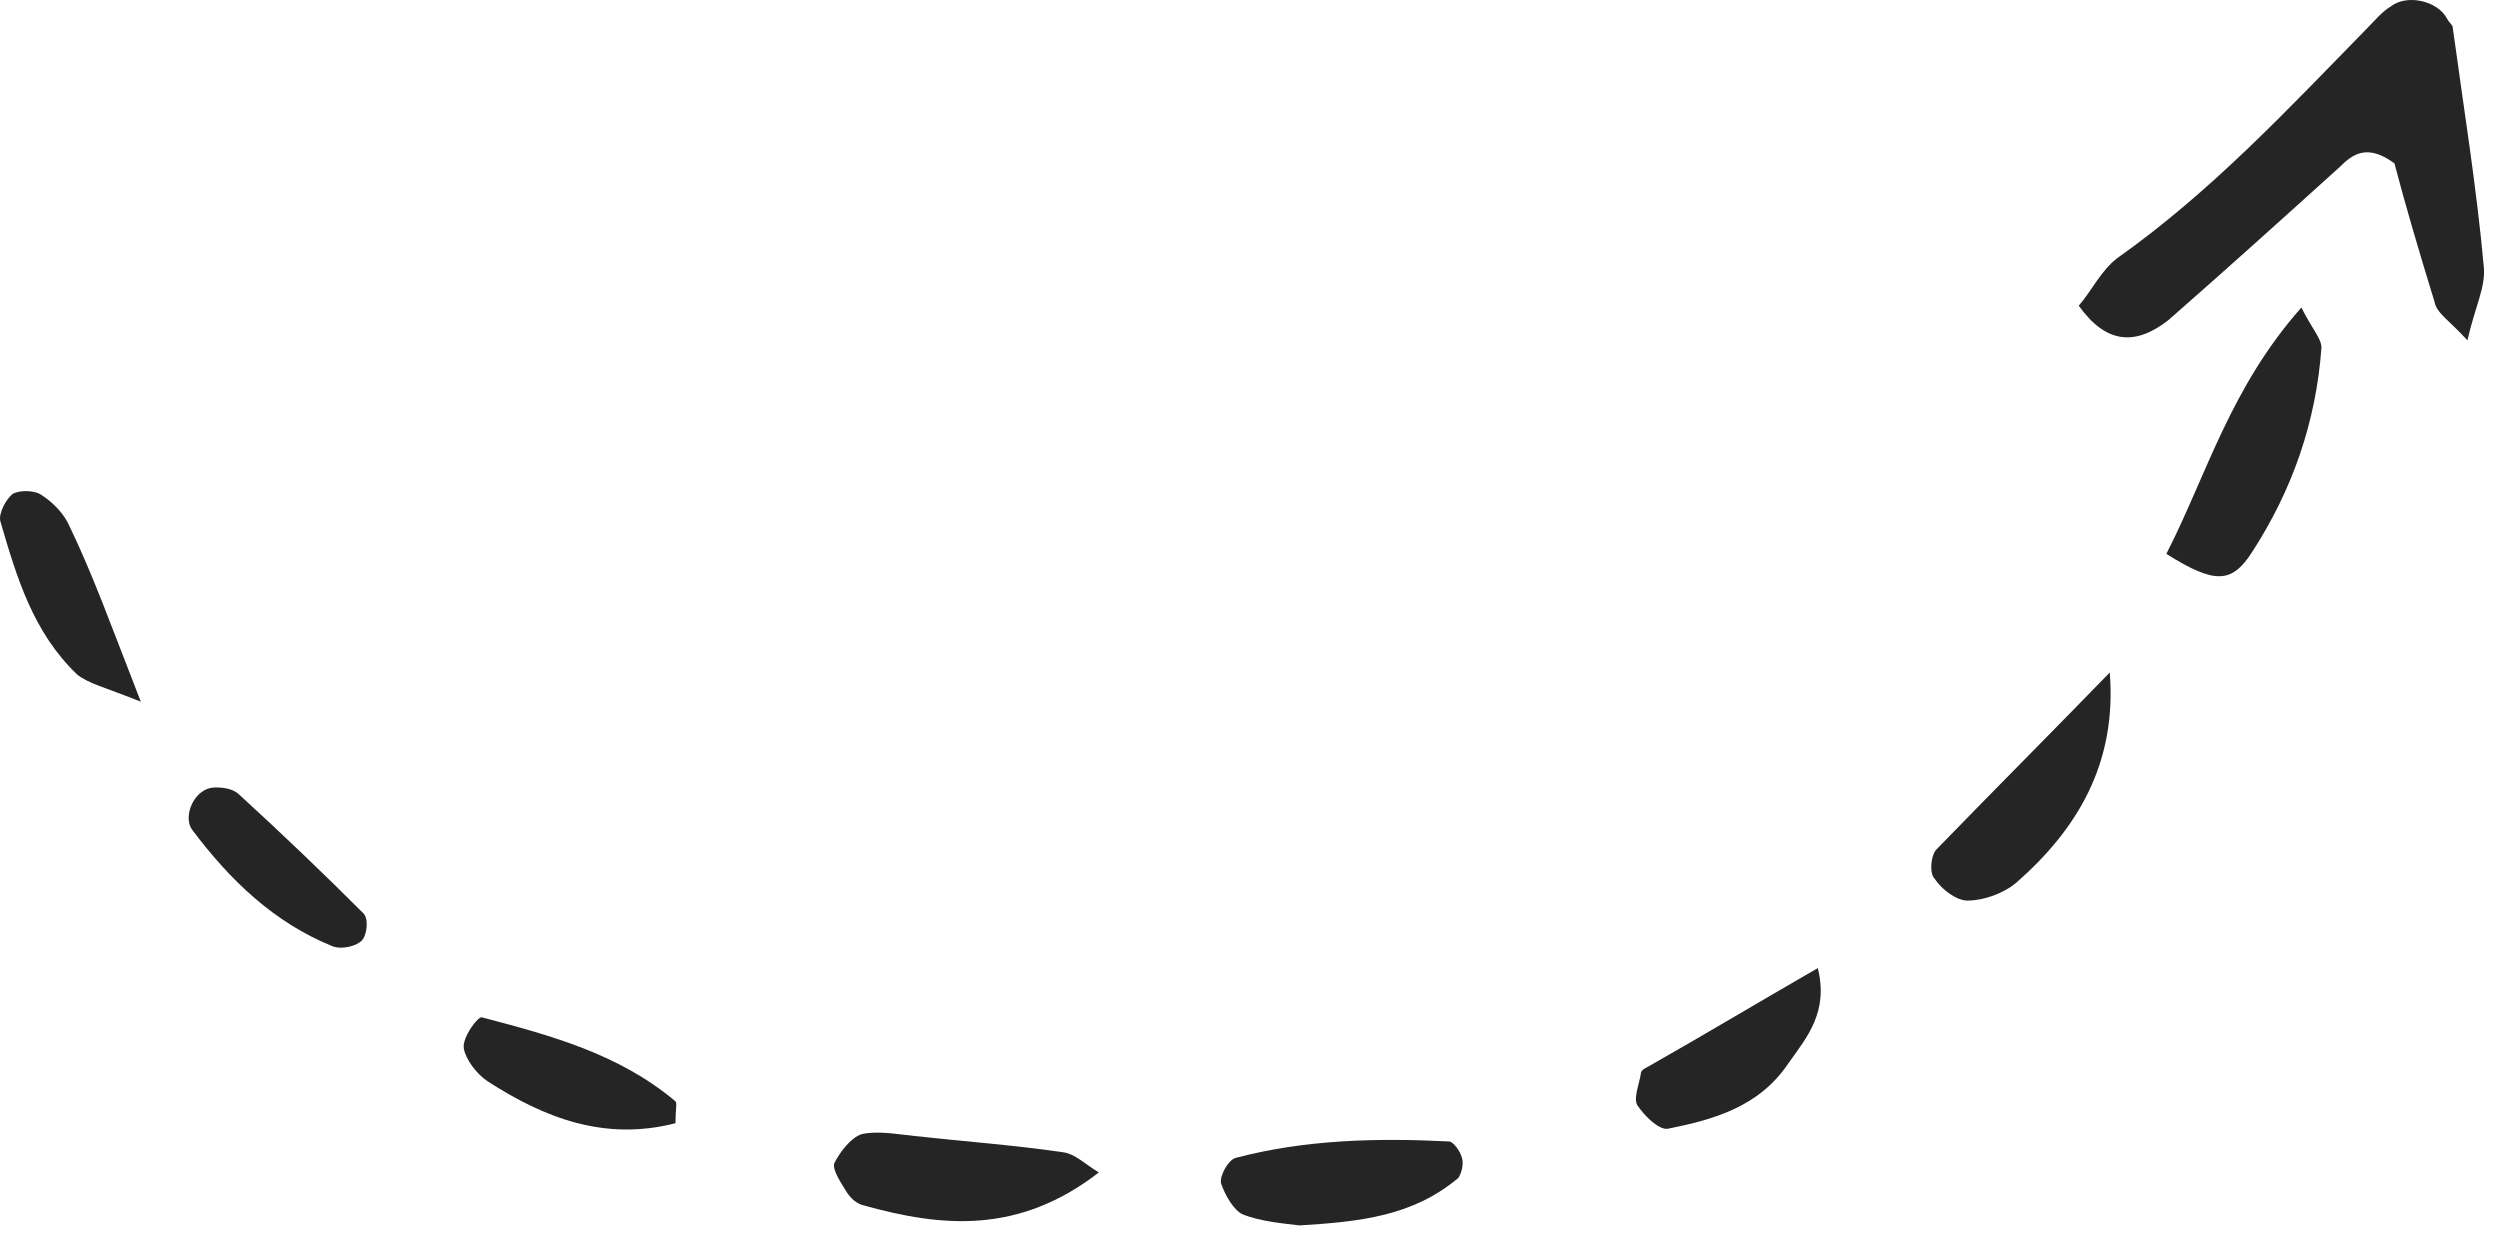 <svg width="137" height="68" viewBox="0 0 137 68" fill="none" xmlns="http://www.w3.org/2000/svg">
<path fill-rule="evenodd" clip-rule="evenodd" d="M113.916 16.752C114.616 15.952 115.116 14.852 116.016 14.152C121.116 10.552 125.316 6.052 129.716 1.552C130.116 1.152 130.516 0.652 131.016 0.352C131.916 -0.348 133.616 0.052 134.116 1.052C134.216 1.252 134.416 1.352 134.416 1.552C135.016 5.952 135.716 10.252 136.116 14.652C136.216 15.752 135.616 16.852 135.216 18.652C134.216 17.552 133.516 17.152 133.416 16.552C132.616 13.952 131.816 11.252 131.216 8.952C129.716 7.852 128.916 8.452 128.216 9.152C125.116 11.952 122.016 14.752 118.816 17.552C117.016 18.952 115.416 18.852 113.916 16.752Z" fill="#252525"/>
<path fill-rule="evenodd" clip-rule="evenodd" d="M115.615 36.852C116.015 41.852 113.815 45.452 110.515 48.352C109.815 48.952 108.715 49.352 107.815 49.352C107.215 49.352 106.415 48.752 106.015 48.152C105.715 47.852 105.815 46.852 106.115 46.552C109.315 43.252 112.515 40.052 115.615 36.852Z" fill="#252525"/>
<path fill-rule="evenodd" clip-rule="evenodd" d="M126.116 16.852C126.716 18.052 127.216 18.552 127.216 19.052C126.916 23.152 125.616 26.852 123.416 30.252C122.316 31.952 121.416 32.052 118.716 30.352C120.916 26.052 122.216 21.252 126.116 16.852Z" fill="#252525"/>
<path fill-rule="evenodd" clip-rule="evenodd" d="M60.215 64.252C55.815 67.652 51.615 67.252 47.315 66.052C46.915 65.952 46.615 65.652 46.415 65.352C46.115 64.852 45.615 64.152 45.715 63.752C46.015 63.152 46.615 62.352 47.215 62.152C48.115 61.952 49.115 62.152 50.115 62.252C52.815 62.552 55.615 62.752 58.315 63.152C58.915 63.252 59.415 63.752 60.215 64.252Z" fill="#252525"/>
<path fill-rule="evenodd" clip-rule="evenodd" d="M71.215 67.152C70.415 67.052 69.115 66.952 68.115 66.552C67.615 66.352 67.115 65.452 66.915 64.852C66.815 64.452 67.315 63.552 67.715 63.452C71.515 62.452 75.415 62.352 79.415 62.552C79.615 62.552 80.015 63.052 80.115 63.452C80.215 63.752 80.115 64.252 79.915 64.552C77.415 66.652 74.515 66.952 71.215 67.152Z" fill="#252525"/>
<path fill-rule="evenodd" clip-rule="evenodd" d="M99.616 53.052C100.216 55.452 99.016 56.852 98.016 58.252C96.416 60.652 93.916 61.352 91.416 61.852C90.916 61.952 90.116 61.152 89.716 60.552C89.516 60.152 89.816 59.452 89.916 58.852C89.916 58.652 90.116 58.552 90.316 58.452C93.316 56.752 96.316 54.952 99.616 53.052Z" fill="#252525"/>
<path fill-rule="evenodd" clip-rule="evenodd" d="M37.016 61.552C33.116 62.552 29.816 61.252 26.716 59.252C26.116 58.852 25.516 58.052 25.416 57.452C25.316 56.852 26.216 55.652 26.416 55.752C30.216 56.752 33.916 57.752 37.016 60.352C37.116 60.452 37.016 60.752 37.016 61.552Z" fill="#252525"/>
<path fill-rule="evenodd" clip-rule="evenodd" d="M11.816 43.152C12.016 43.152 12.716 43.152 13.116 43.552C15.416 45.652 17.716 47.852 19.916 50.052C20.216 50.352 20.116 51.252 19.816 51.552C19.516 51.852 18.716 52.052 18.216 51.852C15.016 50.552 12.616 48.252 10.516 45.452C10.016 44.752 10.616 43.152 11.816 43.152Z" fill="#252525"/>
<path fill-rule="evenodd" clip-rule="evenodd" d="M7.716 38.452C5.716 37.652 4.816 37.452 4.216 36.952C1.816 34.652 0.916 31.652 0.016 28.552C-0.084 28.152 0.316 27.352 0.716 27.052C1.116 26.852 1.916 26.852 2.316 27.152C2.916 27.552 3.516 28.152 3.816 28.852C5.116 31.552 6.116 34.352 7.716 38.452Z" fill="#252525"/>
</svg>
